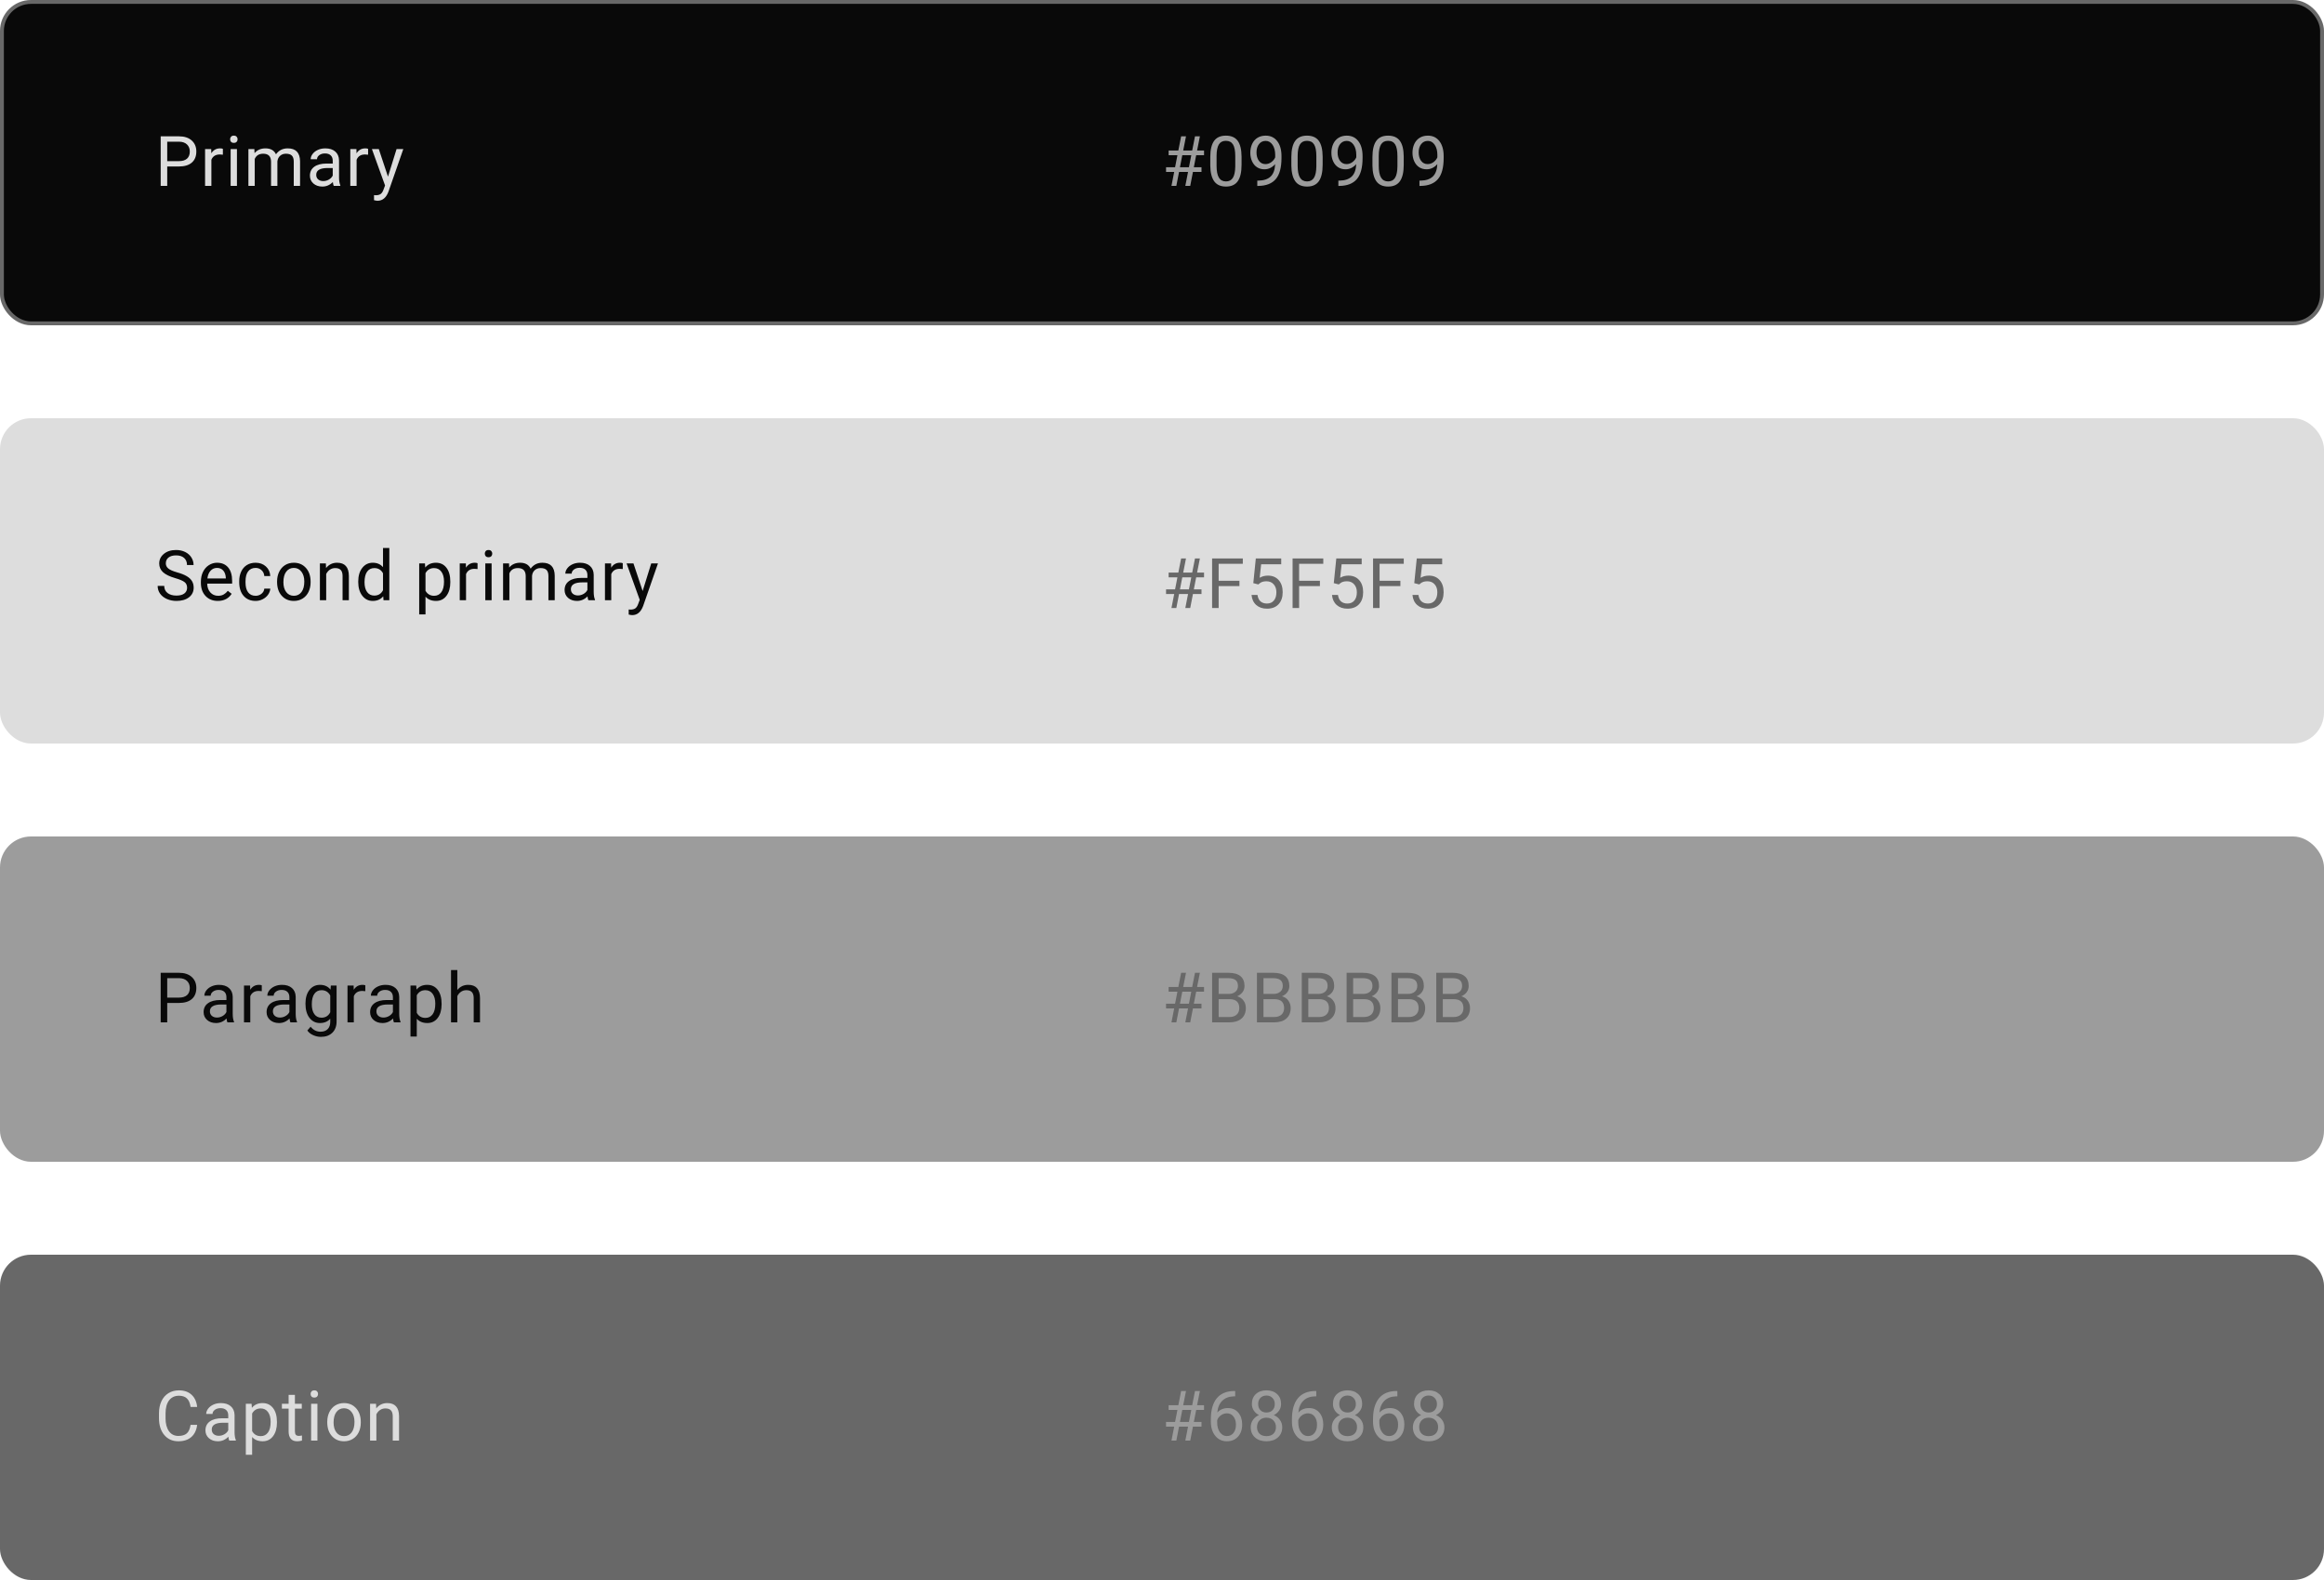 <svg width="600" height="408" viewBox="0 0 600 408" fill="none" xmlns="http://www.w3.org/2000/svg">
<rect x="0.5" y="0.5" width="599" height="83" rx="7.5" fill="#090909" stroke="#686868"/>
<path d="M306.724 44.397H304.403L303.7 48H302.443L303.146 44.397H301.046V43.192H303.375L303.981 40.081H301.714V38.859H304.219L304.939 35.203H306.196L305.476 38.859H307.796L308.517 35.203H309.782L309.062 38.859H310.854V40.081H308.824L308.218 43.192H310.195V44.397H307.989L307.286 48H306.021L306.724 44.397ZM304.632 43.192H306.952L307.559 40.081H305.238L304.632 43.192ZM320.54 42.542C320.54 44.446 320.214 45.861 319.564 46.787C318.914 47.713 317.897 48.176 316.514 48.176C315.149 48.176 314.138 47.725 313.482 46.822C312.826 45.914 312.486 44.56 312.463 42.762V40.591C312.463 38.71 312.788 37.312 313.438 36.398C314.089 35.484 315.108 35.027 316.497 35.027C317.874 35.027 318.887 35.47 319.538 36.355C320.188 37.233 320.522 38.593 320.54 40.433V42.542ZM318.914 40.318C318.914 38.941 318.72 37.94 318.334 37.312C317.947 36.68 317.335 36.363 316.497 36.363C315.665 36.363 315.058 36.677 314.677 37.304C314.297 37.931 314.1 38.895 314.089 40.195V42.797C314.089 44.18 314.288 45.202 314.686 45.864C315.09 46.52 315.7 46.849 316.514 46.849C317.317 46.849 317.912 46.538 318.298 45.917C318.691 45.296 318.896 44.317 318.914 42.981V40.318ZM329.214 42.375C328.874 42.779 328.467 43.105 327.992 43.351C327.524 43.597 327.008 43.72 326.446 43.72C325.707 43.72 325.063 43.538 324.512 43.175C323.967 42.812 323.545 42.302 323.246 41.645C322.948 40.983 322.798 40.254 322.798 39.457C322.798 38.602 322.959 37.831 323.282 37.145C323.61 36.46 324.073 35.935 324.67 35.572C325.268 35.209 325.965 35.027 326.762 35.027C328.028 35.027 329.024 35.502 329.75 36.451C330.483 37.395 330.849 38.684 330.849 40.318V40.793C330.849 43.283 330.357 45.102 329.372 46.251C328.388 47.394 326.903 47.98 324.916 48.009H324.6V46.638H324.943C326.284 46.614 327.316 46.266 328.036 45.592C328.757 44.912 329.15 43.84 329.214 42.375ZM326.709 42.375C327.254 42.375 327.755 42.208 328.212 41.874C328.675 41.54 329.012 41.127 329.223 40.635V39.984C329.223 38.918 328.991 38.051 328.529 37.383C328.066 36.715 327.48 36.381 326.771 36.381C326.056 36.381 325.482 36.656 325.048 37.207C324.615 37.752 324.398 38.473 324.398 39.369C324.398 40.242 324.606 40.963 325.022 41.531C325.444 42.094 326.006 42.375 326.709 42.375ZM341.475 42.542C341.475 44.446 341.149 45.861 340.499 46.787C339.849 47.713 338.832 48.176 337.449 48.176C336.084 48.176 335.073 47.725 334.417 46.822C333.761 45.914 333.421 44.56 333.397 42.762V40.591C333.397 38.71 333.723 37.312 334.373 36.398C335.023 35.484 336.043 35.027 337.432 35.027C338.809 35.027 339.822 35.47 340.473 36.355C341.123 37.233 341.457 38.593 341.475 40.433V42.542ZM339.849 40.318C339.849 38.941 339.655 37.94 339.268 37.312C338.882 36.68 338.269 36.363 337.432 36.363C336.6 36.363 335.993 36.677 335.612 37.304C335.231 37.931 335.035 38.895 335.023 40.195V42.797C335.023 44.18 335.223 45.202 335.621 45.864C336.025 46.52 336.635 46.849 337.449 46.849C338.252 46.849 338.847 46.538 339.233 45.917C339.626 45.296 339.831 44.317 339.849 42.981V40.318ZM350.149 42.375C349.809 42.779 349.402 43.105 348.927 43.351C348.459 43.597 347.943 43.72 347.38 43.72C346.642 43.72 345.998 43.538 345.447 43.175C344.902 42.812 344.48 42.302 344.181 41.645C343.882 40.983 343.733 40.254 343.733 39.457C343.733 38.602 343.894 37.831 344.216 37.145C344.544 36.46 345.007 35.935 345.605 35.572C346.203 35.209 346.9 35.027 347.697 35.027C348.962 35.027 349.959 35.502 350.685 36.451C351.418 37.395 351.784 38.684 351.784 40.318V40.793C351.784 43.283 351.292 45.102 350.307 46.251C349.323 47.394 347.837 47.98 345.851 48.009H345.535V46.638H345.877C347.219 46.614 348.251 46.266 348.971 45.592C349.692 44.912 350.085 43.84 350.149 42.375ZM347.644 42.375C348.189 42.375 348.69 42.208 349.147 41.874C349.61 41.54 349.947 41.127 350.158 40.635V39.984C350.158 38.918 349.926 38.051 349.463 37.383C349.001 36.715 348.415 36.381 347.706 36.381C346.991 36.381 346.417 36.656 345.983 37.207C345.549 37.752 345.333 38.473 345.333 39.369C345.333 40.242 345.541 40.963 345.957 41.531C346.378 42.094 346.941 42.375 347.644 42.375ZM362.409 42.542C362.409 44.446 362.084 45.861 361.434 46.787C360.783 47.713 359.767 48.176 358.384 48.176C357.019 48.176 356.008 47.725 355.352 46.822C354.696 45.914 354.356 44.56 354.332 42.762V40.591C354.332 38.71 354.657 37.312 355.308 36.398C355.958 35.484 356.978 35.027 358.366 35.027C359.743 35.027 360.757 35.47 361.407 36.355C362.058 37.233 362.392 38.593 362.409 40.433V42.542ZM360.783 40.318C360.783 38.941 360.59 37.94 360.203 37.312C359.817 36.68 359.204 36.363 358.366 36.363C357.534 36.363 356.928 36.677 356.547 37.304C356.166 37.931 355.97 38.895 355.958 40.195V42.797C355.958 44.18 356.157 45.202 356.556 45.864C356.96 46.52 357.57 46.849 358.384 46.849C359.187 46.849 359.781 46.538 360.168 45.917C360.561 45.296 360.766 44.317 360.783 42.981V40.318ZM371.084 42.375C370.744 42.779 370.337 43.105 369.862 43.351C369.393 43.597 368.878 43.72 368.315 43.72C367.577 43.72 366.932 43.538 366.382 43.175C365.837 42.812 365.415 42.302 365.116 41.645C364.817 40.983 364.668 40.254 364.668 39.457C364.668 38.602 364.829 37.831 365.151 37.145C365.479 36.46 365.942 35.935 366.54 35.572C367.138 35.209 367.835 35.027 368.632 35.027C369.897 35.027 370.893 35.502 371.62 36.451C372.352 37.395 372.719 38.684 372.719 40.318V40.793C372.719 43.283 372.226 45.102 371.242 46.251C370.258 47.394 368.772 47.98 366.786 48.009H366.47V46.638H366.812C368.154 46.614 369.185 46.266 369.906 45.592C370.627 44.912 371.019 43.84 371.084 42.375ZM368.579 42.375C369.124 42.375 369.625 42.208 370.082 41.874C370.545 41.54 370.882 41.127 371.093 40.635V39.984C371.093 38.918 370.861 38.051 370.398 37.383C369.935 36.715 369.349 36.381 368.64 36.381C367.926 36.381 367.351 36.656 366.918 37.207C366.484 37.752 366.267 38.473 366.267 39.369C366.267 40.242 366.475 40.963 366.891 41.531C367.313 42.094 367.876 42.375 368.579 42.375Z" fill="#9C9C9C"/>
<path d="M43.173 42.99V48H41.485V35.203H46.205C47.605 35.203 48.701 35.56 49.492 36.275C50.289 36.99 50.688 37.937 50.688 39.114C50.688 40.356 50.298 41.315 49.519 41.988C48.745 42.656 47.635 42.99 46.188 42.99H43.173ZM43.173 41.61H46.205C47.107 41.61 47.799 41.399 48.279 40.977C48.76 40.55 49 39.935 49 39.132C49 38.37 48.76 37.761 48.279 37.304C47.799 36.847 47.14 36.609 46.302 36.592H43.173V41.61ZM57.543 39.949C57.297 39.908 57.03 39.888 56.743 39.888C55.676 39.888 54.953 40.342 54.572 41.25V48H52.946V38.49H54.528L54.554 39.589C55.087 38.739 55.843 38.315 56.822 38.315C57.138 38.315 57.379 38.355 57.543 38.438V39.949ZM61.172 48H59.546V38.49H61.172V48ZM59.414 35.968C59.414 35.704 59.493 35.481 59.652 35.3C59.816 35.118 60.056 35.027 60.372 35.027C60.689 35.027 60.929 35.118 61.093 35.3C61.257 35.481 61.339 35.704 61.339 35.968C61.339 36.231 61.257 36.451 61.093 36.627C60.929 36.803 60.689 36.891 60.372 36.891C60.056 36.891 59.816 36.803 59.652 36.627C59.493 36.451 59.414 36.231 59.414 35.968ZM65.672 38.49L65.716 39.545C66.413 38.725 67.353 38.315 68.537 38.315C69.867 38.315 70.772 38.824 71.253 39.844C71.569 39.387 71.979 39.018 72.483 38.736C72.993 38.455 73.594 38.315 74.285 38.315C76.371 38.315 77.432 39.419 77.467 41.628V48H75.841V41.725C75.841 41.045 75.686 40.538 75.375 40.204C75.064 39.864 74.543 39.694 73.811 39.694C73.207 39.694 72.706 39.876 72.308 40.239C71.909 40.597 71.678 41.08 71.613 41.69V48H69.978V41.769C69.978 40.386 69.302 39.694 67.948 39.694C66.882 39.694 66.152 40.148 65.76 41.057V48H64.134V38.49H65.672ZM86.159 48C86.065 47.812 85.989 47.478 85.93 46.998C85.174 47.783 84.272 48.176 83.223 48.176C82.286 48.176 81.515 47.912 80.912 47.385C80.314 46.852 80.015 46.178 80.015 45.363C80.015 44.373 80.39 43.605 81.14 43.06C81.896 42.51 82.957 42.234 84.322 42.234H85.904V41.487C85.904 40.919 85.734 40.468 85.394 40.134C85.054 39.794 84.553 39.624 83.891 39.624C83.311 39.624 82.825 39.77 82.432 40.063C82.04 40.356 81.843 40.711 81.843 41.127H80.209C80.209 40.652 80.376 40.195 80.71 39.756C81.049 39.31 81.506 38.959 82.081 38.701C82.661 38.443 83.296 38.315 83.988 38.315C85.084 38.315 85.942 38.59 86.563 39.141C87.184 39.685 87.506 40.438 87.53 41.399V45.776C87.53 46.649 87.641 47.344 87.864 47.859V48H86.159ZM83.46 46.761C83.97 46.761 84.454 46.629 84.911 46.365C85.368 46.102 85.699 45.759 85.904 45.337V43.386H84.629C82.637 43.386 81.641 43.969 81.641 45.135C81.641 45.645 81.811 46.043 82.151 46.33C82.491 46.617 82.927 46.761 83.46 46.761ZM95.035 39.949C94.789 39.908 94.523 39.888 94.236 39.888C93.169 39.888 92.445 40.342 92.065 41.25V48H90.439V38.49H92.021L92.047 39.589C92.58 38.739 93.336 38.315 94.315 38.315C94.631 38.315 94.871 38.355 95.035 38.438V39.949ZM100.168 45.618L102.383 38.49H104.123L100.3 49.468C99.708 51.05 98.767 51.841 97.478 51.841L97.171 51.815L96.564 51.7V50.382L97.004 50.417C97.555 50.417 97.982 50.306 98.287 50.083C98.597 49.86 98.852 49.453 99.052 48.861L99.412 47.895L96.019 38.49H97.795L100.168 45.618Z" fill="#DDDDDD"/>
<rect y="108" width="600" height="84" rx="8" fill="#DDDDDD"/>
<path d="M306.724 153.396H304.403L303.7 157H302.443L303.146 153.396H301.046V152.192H303.375L303.981 149.081H301.714V147.859H304.219L304.939 144.203H306.196L305.476 147.859H307.796L308.517 144.203H309.782L309.062 147.859H310.854V149.081H308.824L308.218 152.192H310.195V153.396H307.989L307.286 157H306.021L306.724 153.396ZM304.632 152.192H306.952L307.559 149.081H305.238L304.632 152.192ZM319.995 151.349H314.625V157H312.937V144.203H320.865V145.592H314.625V149.969H319.995V151.349ZM323.572 150.584L324.222 144.203H330.779V145.706H325.602L325.215 149.195C325.842 148.826 326.554 148.642 327.351 148.642C328.517 148.642 329.443 149.028 330.128 149.802C330.814 150.569 331.157 151.609 331.157 152.922C331.157 154.24 330.799 155.28 330.084 156.042C329.375 156.798 328.382 157.176 327.105 157.176C325.974 157.176 325.051 156.862 324.336 156.235C323.621 155.608 323.214 154.741 323.115 153.634H324.653C324.752 154.366 325.013 154.92 325.435 155.295C325.857 155.664 326.413 155.849 327.105 155.849C327.861 155.849 328.452 155.591 328.88 155.075C329.314 154.56 329.531 153.848 329.531 152.939C329.531 152.084 329.296 151.398 328.827 150.883C328.365 150.361 327.746 150.101 326.973 150.101C326.264 150.101 325.707 150.256 325.303 150.566L324.872 150.918L323.572 150.584ZM340.771 151.349H335.401V157H333.714V144.203H341.642V145.592H335.401V149.969H340.771V151.349ZM344.348 150.584L344.999 144.203H351.555V145.706H346.378L345.992 149.195C346.619 148.826 347.331 148.642 348.127 148.642C349.294 148.642 350.219 149.028 350.905 149.802C351.59 150.569 351.933 151.609 351.933 152.922C351.933 154.24 351.576 155.28 350.861 156.042C350.152 156.798 349.159 157.176 347.881 157.176C346.751 157.176 345.828 156.862 345.113 156.235C344.398 155.608 343.991 154.741 343.891 153.634H345.429C345.529 154.366 345.79 154.92 346.211 155.295C346.633 155.664 347.19 155.849 347.881 155.849C348.637 155.849 349.229 155.591 349.657 155.075C350.09 154.56 350.307 153.848 350.307 152.939C350.307 152.084 350.073 151.398 349.604 150.883C349.141 150.361 348.523 150.101 347.75 150.101C347.041 150.101 346.484 150.256 346.08 150.566L345.649 150.918L344.348 150.584ZM361.548 151.349H356.178V157H354.49V144.203H362.418V145.592H356.178V149.969H361.548V151.349ZM365.125 150.584L365.775 144.203H372.332V145.706H367.155L366.768 149.195C367.395 148.826 368.107 148.642 368.904 148.642C370.07 148.642 370.996 149.028 371.681 149.802C372.367 150.569 372.71 151.609 372.71 152.922C372.71 154.24 372.352 155.28 371.638 156.042C370.929 156.798 369.935 157.176 368.658 157.176C367.527 157.176 366.604 156.862 365.889 156.235C365.175 155.608 364.767 154.741 364.668 153.634H366.206C366.306 154.366 366.566 154.92 366.988 155.295C367.41 155.664 367.967 155.849 368.658 155.849C369.414 155.849 370.006 155.591 370.433 155.075C370.867 154.56 371.084 153.848 371.084 152.939C371.084 152.084 370.849 151.398 370.381 150.883C369.918 150.361 369.3 150.101 368.526 150.101C367.817 150.101 367.261 150.256 366.856 150.566L366.426 150.918L365.125 150.584Z" fill="#686868"/>
<path d="M45.256 149.296C43.809 148.88 42.754 148.37 42.092 147.767C41.435 147.157 41.107 146.407 41.107 145.517C41.107 144.509 41.509 143.677 42.312 143.021C43.12 142.358 44.169 142.027 45.458 142.027C46.337 142.027 47.119 142.197 47.805 142.537C48.496 142.877 49.029 143.346 49.404 143.943C49.785 144.541 49.976 145.194 49.976 145.903H48.279C48.279 145.13 48.033 144.523 47.541 144.084C47.049 143.639 46.355 143.416 45.458 143.416C44.626 143.416 43.976 143.601 43.507 143.97C43.044 144.333 42.812 144.84 42.812 145.49C42.812 146.012 43.032 146.454 43.472 146.817C43.917 147.175 44.67 147.503 45.73 147.802C46.797 148.101 47.629 148.432 48.227 148.795C48.83 149.152 49.275 149.571 49.562 150.052C49.855 150.532 50.002 151.098 50.002 151.748C50.002 152.785 49.598 153.617 48.789 154.244C47.98 154.865 46.899 155.176 45.546 155.176C44.667 155.176 43.847 155.009 43.085 154.675C42.323 154.335 41.734 153.872 41.318 153.286C40.908 152.7 40.703 152.035 40.703 151.291H42.399C42.399 152.064 42.684 152.677 43.252 153.128C43.826 153.573 44.591 153.796 45.546 153.796C46.437 153.796 47.119 153.614 47.594 153.251C48.068 152.888 48.306 152.393 48.306 151.766C48.306 151.139 48.086 150.655 47.647 150.315C47.207 149.97 46.41 149.63 45.256 149.296ZM56.224 155.176C54.935 155.176 53.886 154.754 53.078 153.91C52.269 153.061 51.865 151.927 51.865 150.509V150.21C51.865 149.267 52.044 148.426 52.401 147.688C52.764 146.943 53.268 146.363 53.913 145.947C54.563 145.525 55.266 145.314 56.022 145.314C57.258 145.314 58.219 145.722 58.905 146.536C59.59 147.351 59.933 148.517 59.933 150.034V150.711H53.491C53.514 151.648 53.787 152.407 54.308 152.987C54.836 153.562 55.504 153.849 56.312 153.849C56.886 153.849 57.373 153.731 57.771 153.497C58.17 153.263 58.518 152.952 58.817 152.565L59.81 153.339C59.013 154.563 57.818 155.176 56.224 155.176ZM56.022 146.65C55.366 146.65 54.815 146.891 54.37 147.371C53.925 147.846 53.649 148.514 53.544 149.375H58.307V149.252C58.26 148.426 58.038 147.787 57.639 147.336C57.241 146.879 56.702 146.65 56.022 146.65ZM65.997 153.849C66.577 153.849 67.084 153.673 67.518 153.321C67.951 152.97 68.192 152.53 68.239 152.003H69.777C69.747 152.548 69.56 153.066 69.214 153.559C68.868 154.051 68.406 154.443 67.826 154.736C67.251 155.029 66.642 155.176 65.997 155.176C64.702 155.176 63.671 154.745 62.904 153.884C62.142 153.017 61.761 151.833 61.761 150.333V150.061C61.761 149.135 61.931 148.312 62.271 147.591C62.611 146.87 63.097 146.311 63.73 145.912C64.368 145.514 65.121 145.314 65.989 145.314C67.055 145.314 67.94 145.634 68.643 146.272C69.352 146.911 69.73 147.74 69.777 148.76H68.239C68.192 148.145 67.957 147.641 67.535 147.248C67.119 146.85 66.604 146.65 65.989 146.65C65.162 146.65 64.521 146.949 64.064 147.547C63.613 148.139 63.387 148.997 63.387 150.122V150.43C63.387 151.525 63.613 152.369 64.064 152.961C64.515 153.553 65.159 153.849 65.997 153.849ZM71.534 150.157C71.534 149.226 71.716 148.388 72.079 147.644C72.448 146.899 72.958 146.325 73.608 145.921C74.265 145.517 75.012 145.314 75.85 145.314C77.144 145.314 78.19 145.763 78.987 146.659C79.79 147.556 80.191 148.748 80.191 150.236V150.351C80.191 151.276 80.013 152.108 79.655 152.847C79.304 153.579 78.797 154.15 78.135 154.561C77.478 154.971 76.723 155.176 75.867 155.176C74.578 155.176 73.532 154.728 72.729 153.831C71.933 152.935 71.534 151.748 71.534 150.271V150.157ZM73.169 150.351C73.169 151.405 73.412 152.252 73.898 152.891C74.391 153.529 75.047 153.849 75.867 153.849C76.693 153.849 77.35 153.526 77.836 152.882C78.322 152.231 78.565 151.323 78.565 150.157C78.565 149.114 78.316 148.271 77.818 147.626C77.326 146.976 76.67 146.65 75.85 146.65C75.047 146.65 74.399 146.97 73.907 147.608C73.415 148.247 73.169 149.161 73.169 150.351ZM84.129 145.49L84.181 146.686C84.908 145.771 85.857 145.314 87.029 145.314C89.039 145.314 90.052 146.448 90.07 148.716V155H88.444V148.707C88.438 148.021 88.28 147.515 87.969 147.187C87.665 146.858 87.187 146.694 86.537 146.694C86.009 146.694 85.546 146.835 85.148 147.116C84.75 147.397 84.439 147.767 84.216 148.224V155H82.59V145.49H84.129ZM92.487 150.166C92.487 148.707 92.832 147.535 93.524 146.65C94.215 145.76 95.12 145.314 96.24 145.314C97.353 145.314 98.235 145.695 98.885 146.457V141.5H100.511V155H99.017L98.938 153.98C98.287 154.777 97.382 155.176 96.222 155.176C95.12 155.176 94.221 154.725 93.524 153.822C92.832 152.92 92.487 151.742 92.487 150.289V150.166ZM94.112 150.351C94.112 151.429 94.335 152.272 94.781 152.882C95.226 153.491 95.841 153.796 96.626 153.796C97.657 153.796 98.41 153.333 98.885 152.407V148.039C98.399 147.143 97.652 146.694 96.644 146.694C95.847 146.694 95.226 147.002 94.781 147.617C94.335 148.232 94.112 149.144 94.112 150.351ZM116.26 150.351C116.26 151.798 115.929 152.964 115.267 153.849C114.605 154.733 113.708 155.176 112.578 155.176C111.423 155.176 110.515 154.81 109.853 154.077V158.656H108.227V145.49H109.712L109.791 146.545C110.454 145.725 111.374 145.314 112.551 145.314C113.694 145.314 114.596 145.745 115.258 146.606C115.926 147.468 116.26 148.666 116.26 150.201V150.351ZM114.634 150.166C114.634 149.094 114.406 148.247 113.949 147.626C113.492 147.005 112.865 146.694 112.068 146.694C111.083 146.694 110.345 147.131 109.853 148.004V152.548C110.339 153.415 111.083 153.849 112.085 153.849C112.865 153.849 113.483 153.541 113.94 152.926C114.403 152.305 114.634 151.385 114.634 150.166ZM123.291 146.949C123.045 146.908 122.778 146.888 122.491 146.888C121.425 146.888 120.701 147.342 120.32 148.25V155H118.694V145.49H120.276L120.303 146.589C120.836 145.739 121.592 145.314 122.57 145.314C122.887 145.314 123.127 145.355 123.291 145.438V146.949ZM126.921 155H125.295V145.49H126.921V155ZM125.163 142.968C125.163 142.704 125.242 142.481 125.4 142.3C125.564 142.118 125.804 142.027 126.121 142.027C126.437 142.027 126.677 142.118 126.842 142.3C127.006 142.481 127.088 142.704 127.088 142.968C127.088 143.231 127.006 143.451 126.842 143.627C126.677 143.803 126.437 143.891 126.121 143.891C125.804 143.891 125.564 143.803 125.4 143.627C125.242 143.451 125.163 143.231 125.163 142.968ZM131.42 145.49L131.464 146.545C132.162 145.725 133.102 145.314 134.286 145.314C135.616 145.314 136.521 145.824 137.001 146.844C137.318 146.387 137.728 146.018 138.232 145.736C138.742 145.455 139.342 145.314 140.034 145.314C142.12 145.314 143.18 146.419 143.215 148.628V155H141.589V148.725C141.589 148.045 141.434 147.538 141.123 147.204C140.813 146.864 140.291 146.694 139.559 146.694C138.955 146.694 138.454 146.876 138.056 147.239C137.658 147.597 137.426 148.08 137.362 148.689V155H135.727V148.769C135.727 147.386 135.05 146.694 133.697 146.694C132.63 146.694 131.901 147.148 131.508 148.057V155H129.882V145.49H131.42ZM151.907 155C151.814 154.812 151.737 154.479 151.679 153.998C150.923 154.783 150.021 155.176 148.972 155.176C148.034 155.176 147.264 154.912 146.66 154.385C146.063 153.852 145.764 153.178 145.764 152.363C145.764 151.373 146.139 150.605 146.889 150.061C147.645 149.51 148.705 149.234 150.07 149.234H151.652V148.487C151.652 147.919 151.482 147.468 151.143 147.134C150.803 146.794 150.302 146.624 149.64 146.624C149.06 146.624 148.573 146.771 148.181 147.063C147.788 147.356 147.592 147.711 147.592 148.127H145.957C145.957 147.652 146.124 147.195 146.458 146.756C146.798 146.311 147.255 145.959 147.829 145.701C148.409 145.443 149.045 145.314 149.736 145.314C150.832 145.314 151.69 145.59 152.312 146.141C152.933 146.686 153.255 147.438 153.278 148.399V152.776C153.278 153.649 153.39 154.344 153.612 154.859V155H151.907ZM149.209 153.761C149.719 153.761 150.202 153.629 150.659 153.365C151.116 153.102 151.447 152.759 151.652 152.337V150.386H150.378C148.386 150.386 147.39 150.969 147.39 152.135C147.39 152.645 147.56 153.043 147.899 153.33C148.239 153.617 148.676 153.761 149.209 153.761ZM160.784 146.949C160.538 146.908 160.271 146.888 159.984 146.888C158.918 146.888 158.194 147.342 157.813 148.25V155H156.187V145.49H157.769L157.796 146.589C158.329 145.739 159.085 145.314 160.063 145.314C160.38 145.314 160.62 145.355 160.784 145.438V146.949ZM165.916 152.618L168.131 145.49H169.871L166.048 156.468C165.456 158.05 164.516 158.841 163.227 158.841L162.919 158.814L162.313 158.7V157.382L162.752 157.417C163.303 157.417 163.731 157.306 164.035 157.083C164.346 156.86 164.601 156.453 164.8 155.861L165.16 154.895L161.768 145.49H163.543L165.916 152.618Z" fill="#090909"/>
<rect y="216" width="600" height="84" rx="8" fill="#9C9C9C"/>
<path d="M306.724 260.396H304.403L303.7 264H302.443L303.146 260.396H301.046V259.192H303.375L303.981 256.081H301.714V254.859H304.219L304.939 251.203H306.196L305.476 254.859H307.796L308.517 251.203H309.782L309.062 254.859H310.854V256.081H308.824L308.218 259.192H310.195V260.396H307.989L307.286 264H306.021L306.724 260.396ZM304.632 259.192H306.952L307.559 256.081H305.238L304.632 259.192ZM312.937 264V251.203H317.121C318.509 251.203 319.552 251.49 320.25 252.064C320.953 252.639 321.304 253.488 321.304 254.613C321.304 255.211 321.134 255.741 320.795 256.204C320.455 256.661 319.992 257.016 319.406 257.268C320.097 257.461 320.642 257.83 321.041 258.375C321.445 258.914 321.647 259.559 321.647 260.309C321.647 261.457 321.275 262.359 320.531 263.016C319.787 263.672 318.735 264 317.376 264H312.937ZM314.625 258.015V262.62H317.411C318.196 262.62 318.814 262.418 319.265 262.014C319.722 261.604 319.951 261.041 319.951 260.326C319.951 258.785 319.113 258.015 317.437 258.015H314.625ZM314.625 256.661H317.173C317.912 256.661 318.501 256.477 318.94 256.107C319.385 255.738 319.608 255.237 319.608 254.604C319.608 253.901 319.403 253.392 318.993 253.075C318.583 252.753 317.959 252.592 317.121 252.592H314.625V256.661ZM324.512 264V251.203H328.696C330.084 251.203 331.127 251.49 331.824 252.064C332.528 252.639 332.879 253.488 332.879 254.613C332.879 255.211 332.709 255.741 332.369 256.204C332.03 256.661 331.567 257.016 330.981 257.268C331.672 257.461 332.217 257.83 332.616 258.375C333.02 258.914 333.222 259.559 333.222 260.309C333.222 261.457 332.85 262.359 332.106 263.016C331.362 263.672 330.31 264 328.95 264H324.512ZM326.199 258.015V262.62H328.986C329.771 262.62 330.389 262.418 330.84 262.014C331.297 261.604 331.526 261.041 331.526 260.326C331.526 258.785 330.688 258.015 329.012 258.015H326.199ZM326.199 256.661H328.748C329.487 256.661 330.075 256.477 330.515 256.107C330.96 255.738 331.183 255.237 331.183 254.604C331.183 253.901 330.978 253.392 330.568 253.075C330.157 252.753 329.533 252.592 328.696 252.592H326.199V256.661ZM336.087 264V251.203H340.27C341.659 251.203 342.702 251.49 343.399 252.064C344.102 252.639 344.454 253.488 344.454 254.613C344.454 255.211 344.284 255.741 343.944 256.204C343.604 256.661 343.142 257.016 342.556 257.268C343.247 257.461 343.792 257.83 344.19 258.375C344.595 258.914 344.797 259.559 344.797 260.309C344.797 261.457 344.425 262.359 343.681 263.016C342.936 263.672 341.885 264 340.525 264H336.087ZM337.774 258.015V262.62H340.56C341.346 262.62 341.964 262.418 342.415 262.014C342.872 261.604 343.101 261.041 343.101 260.326C343.101 258.785 342.263 258.015 340.587 258.015H337.774ZM337.774 256.661H340.323C341.061 256.661 341.65 256.477 342.09 256.107C342.535 255.738 342.758 255.237 342.758 254.604C342.758 253.901 342.553 253.392 342.143 253.075C341.732 252.753 341.108 252.592 340.27 252.592H337.774V256.661ZM347.662 264V251.203H351.845C353.234 251.203 354.277 251.49 354.974 252.064C355.677 252.639 356.029 253.488 356.029 254.613C356.029 255.211 355.859 255.741 355.519 256.204C355.179 256.661 354.716 257.016 354.13 257.268C354.822 257.461 355.367 257.83 355.765 258.375C356.169 258.914 356.372 259.559 356.372 260.309C356.372 261.457 356 262.359 355.255 263.016C354.511 263.672 353.46 264 352.1 264H347.662ZM349.349 258.015V262.62H352.135C352.92 262.62 353.539 262.418 353.99 262.014C354.447 261.604 354.675 261.041 354.675 260.326C354.675 258.785 353.837 258.015 352.162 258.015H349.349ZM349.349 256.661H351.898C352.636 256.661 353.225 256.477 353.665 256.107C354.11 255.738 354.333 255.237 354.333 254.604C354.333 253.901 354.127 253.392 353.717 253.075C353.307 252.753 352.683 252.592 351.845 252.592H349.349V256.661ZM359.237 264V251.203H363.42C364.809 251.203 365.852 251.49 366.549 252.064C367.252 252.639 367.604 253.488 367.604 254.613C367.604 255.211 367.434 255.741 367.094 256.204C366.754 256.661 366.291 257.016 365.705 257.268C366.397 257.461 366.942 257.83 367.34 258.375C367.744 258.914 367.946 259.559 367.946 260.309C367.946 261.457 367.574 262.359 366.83 263.016C366.086 263.672 365.034 264 363.675 264H359.237ZM360.924 258.015V262.62H363.71C364.495 262.62 365.113 262.418 365.565 262.014C366.022 261.604 366.25 261.041 366.25 260.326C366.25 258.785 365.412 258.015 363.737 258.015H360.924ZM360.924 256.661H363.473C364.211 256.661 364.8 256.477 365.239 256.107C365.685 255.738 365.907 255.237 365.907 254.604C365.907 253.901 365.702 253.392 365.292 253.075C364.882 252.753 364.258 252.592 363.42 252.592H360.924V256.661ZM370.811 264V251.203H374.995C376.384 251.203 377.427 251.49 378.124 252.064C378.827 252.639 379.179 253.488 379.179 254.613C379.179 255.211 379.009 255.741 378.669 256.204C378.329 256.661 377.866 257.016 377.28 257.268C377.972 257.461 378.516 257.83 378.915 258.375C379.319 258.914 379.521 259.559 379.521 260.309C379.521 261.457 379.149 262.359 378.405 263.016C377.661 263.672 376.609 264 375.25 264H370.811ZM372.499 258.015V262.62H375.285C376.07 262.62 376.688 262.418 377.139 262.014C377.597 261.604 377.825 261.041 377.825 260.326C377.825 258.785 376.987 258.015 375.311 258.015H372.499ZM372.499 256.661H375.048C375.786 256.661 376.375 256.477 376.814 256.107C377.26 255.738 377.482 255.237 377.482 254.604C377.482 253.901 377.277 253.392 376.867 253.075C376.457 252.753 375.833 252.592 374.995 252.592H372.499V256.661Z" fill="#686868"/>
<path d="M43.173 258.99V264H41.485V251.203H46.205C47.605 251.203 48.701 251.561 49.492 252.275C50.289 252.99 50.688 253.937 50.688 255.114C50.688 256.356 50.298 257.314 49.519 257.988C48.745 258.656 47.635 258.99 46.188 258.99H43.173ZM43.173 257.61H46.205C47.107 257.61 47.799 257.399 48.279 256.978C48.76 256.55 49 255.935 49 255.132C49 254.37 48.76 253.761 48.279 253.304C47.799 252.847 47.14 252.609 46.302 252.592H43.173V257.61ZM58.712 264C58.618 263.812 58.542 263.479 58.483 262.998C57.727 263.783 56.825 264.176 55.776 264.176C54.839 264.176 54.068 263.912 53.465 263.385C52.867 262.852 52.568 262.178 52.568 261.363C52.568 260.373 52.943 259.605 53.693 259.061C54.449 258.51 55.509 258.234 56.875 258.234H58.457V257.487C58.457 256.919 58.287 256.468 57.947 256.134C57.607 255.794 57.106 255.624 56.444 255.624C55.864 255.624 55.378 255.771 54.985 256.063C54.592 256.356 54.396 256.711 54.396 257.127H52.761C52.761 256.652 52.928 256.195 53.262 255.756C53.602 255.311 54.059 254.959 54.633 254.701C55.214 254.443 55.849 254.314 56.541 254.314C57.636 254.314 58.495 254.59 59.116 255.141C59.737 255.686 60.059 256.438 60.083 257.399V261.776C60.083 262.649 60.194 263.344 60.417 263.859V264H58.712ZM56.013 262.761C56.523 262.761 57.007 262.629 57.464 262.365C57.92 262.102 58.252 261.759 58.457 261.337V259.386H57.182C55.19 259.386 54.194 259.969 54.194 261.135C54.194 261.645 54.364 262.043 54.704 262.33C55.044 262.617 55.48 262.761 56.013 262.761ZM67.588 255.949C67.342 255.908 67.076 255.888 66.788 255.888C65.722 255.888 64.998 256.342 64.618 257.25V264H62.992V254.49H64.573L64.6 255.589C65.133 254.739 65.889 254.314 66.868 254.314C67.184 254.314 67.424 254.355 67.588 254.438V255.949ZM74.971 264C74.877 263.812 74.801 263.479 74.742 262.998C73.986 263.783 73.084 264.176 72.035 264.176C71.098 264.176 70.327 263.912 69.724 263.385C69.126 262.852 68.827 262.178 68.827 261.363C68.827 260.373 69.202 259.605 69.952 259.061C70.708 258.51 71.769 258.234 73.134 258.234H74.716V257.487C74.716 256.919 74.546 256.468 74.206 256.134C73.866 255.794 73.365 255.624 72.703 255.624C72.123 255.624 71.637 255.771 71.244 256.063C70.852 256.356 70.655 256.711 70.655 257.127H69.02C69.02 256.652 69.187 256.195 69.521 255.756C69.861 255.311 70.318 254.959 70.892 254.701C71.473 254.443 72.108 254.314 72.8 254.314C73.895 254.314 74.754 254.59 75.375 255.141C75.996 255.686 76.318 256.438 76.342 257.399V261.776C76.342 262.649 76.453 263.344 76.676 263.859V264H74.971ZM72.272 262.761C72.782 262.761 73.266 262.629 73.723 262.365C74.18 262.102 74.511 261.759 74.716 261.337V259.386H73.441C71.449 259.386 70.453 259.969 70.453 261.135C70.453 261.645 70.623 262.043 70.963 262.33C71.303 262.617 71.739 262.761 72.272 262.761ZM78.864 259.166C78.864 257.684 79.207 256.506 79.892 255.633C80.578 254.754 81.486 254.314 82.617 254.314C83.777 254.314 84.682 254.725 85.333 255.545L85.412 254.49H86.897V263.771C86.897 265.002 86.531 265.972 85.798 266.681C85.072 267.39 84.093 267.744 82.863 267.744C82.177 267.744 81.506 267.598 80.85 267.305C80.194 267.012 79.693 266.61 79.347 266.101L80.191 265.125C80.888 265.986 81.741 266.417 82.749 266.417C83.54 266.417 84.155 266.194 84.594 265.749C85.04 265.304 85.262 264.677 85.262 263.868V263.051C84.612 263.801 83.724 264.176 82.599 264.176C81.486 264.176 80.584 263.728 79.892 262.831C79.207 261.935 78.864 260.713 78.864 259.166ZM80.499 259.351C80.499 260.423 80.718 261.267 81.158 261.882C81.597 262.491 82.213 262.796 83.004 262.796C84.029 262.796 84.782 262.33 85.262 261.398V257.057C84.764 256.148 84.017 255.694 83.021 255.694C82.23 255.694 81.612 256.002 81.167 256.617C80.721 257.232 80.499 258.144 80.499 259.351ZM94.315 255.949C94.069 255.908 93.802 255.888 93.515 255.888C92.448 255.888 91.725 256.342 91.344 257.25V264H89.718V254.49H91.3L91.326 255.589C91.86 254.739 92.615 254.314 93.594 254.314C93.91 254.314 94.151 254.355 94.315 254.438V255.949ZM101.697 264C101.603 263.812 101.527 263.479 101.469 262.998C100.713 263.783 99.81 264.176 98.762 264.176C97.824 264.176 97.054 263.912 96.45 263.385C95.852 262.852 95.554 262.178 95.554 261.363C95.554 260.373 95.929 259.605 96.679 259.061C97.434 258.51 98.495 258.234 99.86 258.234H101.442V257.487C101.442 256.919 101.272 256.468 100.932 256.134C100.593 255.794 100.092 255.624 99.43 255.624C98.85 255.624 98.363 255.771 97.971 256.063C97.578 256.356 97.382 256.711 97.382 257.127H95.747C95.747 256.652 95.914 256.195 96.248 255.756C96.588 255.311 97.045 254.959 97.619 254.701C98.199 254.443 98.835 254.314 99.526 254.314C100.622 254.314 101.48 254.59 102.101 255.141C102.722 255.686 103.045 256.438 103.068 257.399V261.776C103.068 262.649 103.18 263.344 103.402 263.859V264H101.697ZM98.999 262.761C99.509 262.761 99.992 262.629 100.449 262.365C100.906 262.102 101.237 261.759 101.442 261.337V259.386H100.168C98.176 259.386 97.18 259.969 97.18 261.135C97.18 261.645 97.35 262.043 97.689 262.33C98.029 262.617 98.466 262.761 98.999 262.761ZM114.01 259.351C114.01 260.798 113.679 261.964 113.017 262.849C112.355 263.733 111.458 264.176 110.328 264.176C109.173 264.176 108.265 263.81 107.603 263.077V267.656H105.977V254.49H107.462L107.541 255.545C108.204 254.725 109.124 254.314 110.301 254.314C111.444 254.314 112.346 254.745 113.008 255.606C113.676 256.468 114.01 257.666 114.01 259.201V259.351ZM112.384 259.166C112.384 258.094 112.156 257.247 111.699 256.626C111.242 256.005 110.615 255.694 109.818 255.694C108.833 255.694 108.095 256.131 107.603 257.004V261.548C108.089 262.415 108.833 262.849 109.835 262.849C110.615 262.849 111.233 262.541 111.69 261.926C112.153 261.305 112.384 260.385 112.384 259.166ZM118.07 255.642C118.791 254.757 119.729 254.314 120.883 254.314C122.893 254.314 123.906 255.448 123.924 257.716V264H122.298V257.707C122.292 257.021 122.134 256.515 121.823 256.187C121.519 255.858 121.041 255.694 120.391 255.694C119.863 255.694 119.401 255.835 119.002 256.116C118.604 256.397 118.293 256.767 118.07 257.224V264H116.444V250.5H118.07V255.642Z" fill="#090909"/>
<rect y="324" width="600" height="84" rx="8" fill="#686868"/>
<path d="M306.724 368.396H304.403L303.7 372H302.443L303.146 368.396H301.046V367.192H303.375L303.981 364.081H301.714V362.859H304.219L304.939 359.203H306.196L305.476 362.859H307.796L308.517 359.203H309.782L309.062 362.859H310.854V364.081H308.824L308.218 367.192H310.195V368.396H307.989L307.286 372H306.021L306.724 368.396ZM304.632 367.192H306.952L307.559 364.081H305.238L304.632 367.192ZM318.896 359.194V360.574H318.597C317.332 360.598 316.324 360.973 315.574 361.699C314.824 362.426 314.39 363.448 314.273 364.767C314.947 363.993 315.867 363.606 317.033 363.606C318.146 363.606 319.034 363.999 319.696 364.784C320.364 365.569 320.698 366.583 320.698 367.825C320.698 369.144 320.338 370.198 319.617 370.989C318.902 371.78 317.941 372.176 316.734 372.176C315.509 372.176 314.516 371.707 313.755 370.77C312.993 369.826 312.612 368.613 312.612 367.131V366.507C312.612 364.151 313.113 362.353 314.115 361.11C315.123 359.862 316.62 359.224 318.606 359.194H318.896ZM316.76 364.96C316.204 364.96 315.691 365.127 315.222 365.461C314.754 365.795 314.428 366.214 314.247 366.718V367.315C314.247 368.37 314.484 369.22 314.959 369.864C315.433 370.509 316.025 370.831 316.734 370.831C317.466 370.831 318.041 370.562 318.457 370.022C318.879 369.483 319.089 368.777 319.089 367.904C319.089 367.025 318.876 366.316 318.448 365.777C318.026 365.232 317.464 364.96 316.76 364.96ZM330.743 362.543C330.743 363.182 330.574 363.75 330.234 364.248C329.9 364.746 329.446 365.136 328.871 365.417C329.539 365.704 330.067 366.123 330.453 366.674C330.846 367.225 331.042 367.849 331.042 368.546C331.042 369.653 330.667 370.535 329.917 371.191C329.173 371.848 328.192 372.176 326.973 372.176C325.742 372.176 324.755 371.848 324.011 371.191C323.273 370.529 322.904 369.647 322.904 368.546C322.904 367.854 323.091 367.23 323.466 366.674C323.847 366.117 324.371 365.695 325.039 365.408C324.471 365.127 324.023 364.737 323.695 364.239C323.366 363.741 323.202 363.176 323.202 362.543C323.202 361.465 323.548 360.609 324.24 359.977C324.931 359.344 325.842 359.027 326.973 359.027C328.098 359.027 329.006 359.344 329.698 359.977C330.395 360.609 330.743 361.465 330.743 362.543ZM329.416 368.511C329.416 367.796 329.188 367.213 328.731 366.762C328.28 366.311 327.688 366.085 326.955 366.085C326.223 366.085 325.634 366.308 325.189 366.753C324.749 367.198 324.53 367.784 324.53 368.511C324.53 369.237 324.743 369.809 325.171 370.225C325.605 370.641 326.205 370.849 326.973 370.849C327.735 370.849 328.332 370.641 328.766 370.225C329.199 369.803 329.416 369.231 329.416 368.511ZM326.973 360.363C326.334 360.363 325.816 360.562 325.417 360.961C325.025 361.354 324.828 361.89 324.828 362.569C324.828 363.22 325.022 363.747 325.408 364.151C325.801 364.55 326.323 364.749 326.973 364.749C327.623 364.749 328.142 364.55 328.529 364.151C328.921 363.747 329.117 363.22 329.117 362.569C329.117 361.919 328.915 361.389 328.511 360.979C328.107 360.568 327.594 360.363 326.973 360.363ZM339.831 359.194V360.574H339.532C338.267 360.598 337.259 360.973 336.509 361.699C335.759 362.426 335.325 363.448 335.208 364.767C335.882 363.993 336.802 363.606 337.968 363.606C339.081 363.606 339.969 363.999 340.631 364.784C341.299 365.569 341.633 366.583 341.633 367.825C341.633 369.144 341.272 370.198 340.552 370.989C339.837 371.78 338.876 372.176 337.669 372.176C336.444 372.176 335.451 371.707 334.689 370.77C333.928 369.826 333.547 368.613 333.547 367.131V366.507C333.547 364.151 334.048 362.353 335.05 361.11C336.058 359.862 337.555 359.224 339.541 359.194H339.831ZM337.695 364.96C337.139 364.96 336.626 365.127 336.157 365.461C335.688 365.795 335.363 366.214 335.182 366.718V367.315C335.182 368.37 335.419 369.22 335.893 369.864C336.368 370.509 336.96 370.831 337.669 370.831C338.401 370.831 338.976 370.562 339.392 370.022C339.813 369.483 340.024 368.777 340.024 367.904C340.024 367.025 339.81 366.316 339.383 365.777C338.961 365.232 338.398 364.96 337.695 364.96ZM351.678 362.543C351.678 363.182 351.508 363.75 351.169 364.248C350.835 364.746 350.38 365.136 349.806 365.417C350.474 365.704 351.002 366.123 351.388 366.674C351.781 367.225 351.977 367.849 351.977 368.546C351.977 369.653 351.602 370.535 350.852 371.191C350.108 371.848 349.127 372.176 347.908 372.176C346.677 372.176 345.69 371.848 344.946 371.191C344.208 370.529 343.838 369.647 343.838 368.546C343.838 367.854 344.026 367.23 344.401 366.674C344.782 366.117 345.306 365.695 345.974 365.408C345.406 365.127 344.958 364.737 344.629 364.239C344.301 363.741 344.137 363.176 344.137 362.543C344.137 361.465 344.483 360.609 345.174 359.977C345.866 359.344 346.777 359.027 347.908 359.027C349.033 359.027 349.941 359.344 350.632 359.977C351.33 360.609 351.678 361.465 351.678 362.543ZM350.351 368.511C350.351 367.796 350.123 367.213 349.666 366.762C349.214 366.311 348.623 366.085 347.89 366.085C347.158 366.085 346.569 366.308 346.124 366.753C345.684 367.198 345.464 367.784 345.464 368.511C345.464 369.237 345.678 369.809 346.106 370.225C346.54 370.641 347.14 370.849 347.908 370.849C348.669 370.849 349.267 370.641 349.701 370.225C350.134 369.803 350.351 369.231 350.351 368.511ZM347.908 360.363C347.269 360.363 346.751 360.562 346.352 360.961C345.96 361.354 345.763 361.89 345.763 362.569C345.763 363.22 345.957 363.747 346.343 364.151C346.736 364.55 347.257 364.749 347.908 364.749C348.558 364.749 349.077 364.55 349.463 364.151C349.856 363.747 350.052 363.22 350.052 362.569C350.052 361.919 349.85 361.389 349.446 360.979C349.042 360.568 348.529 360.363 347.908 360.363ZM360.766 359.194V360.574H360.467C359.201 360.598 358.194 360.973 357.444 361.699C356.694 362.426 356.26 363.448 356.143 364.767C356.817 363.993 357.737 363.606 358.903 363.606C360.016 363.606 360.904 363.999 361.566 364.784C362.234 365.569 362.568 366.583 362.568 367.825C362.568 369.144 362.207 370.198 361.487 370.989C360.772 371.78 359.811 372.176 358.604 372.176C357.379 372.176 356.386 371.707 355.624 370.77C354.862 369.826 354.482 368.613 354.482 367.131V366.507C354.482 364.151 354.983 362.353 355.985 361.11C356.992 359.862 358.489 359.224 360.476 359.194H360.766ZM358.63 364.96C358.073 364.96 357.561 365.127 357.092 365.461C356.623 365.795 356.298 366.214 356.116 366.718V367.315C356.116 368.37 356.354 369.22 356.828 369.864C357.303 370.509 357.895 370.831 358.604 370.831C359.336 370.831 359.91 370.562 360.326 370.022C360.748 369.483 360.959 368.777 360.959 367.904C360.959 367.025 360.745 366.316 360.318 365.777C359.896 365.232 359.333 364.96 358.63 364.96ZM372.613 362.543C372.613 363.182 372.443 363.75 372.103 364.248C371.769 364.746 371.315 365.136 370.741 365.417C371.409 365.704 371.936 366.123 372.323 366.674C372.716 367.225 372.912 367.849 372.912 368.546C372.912 369.653 372.537 370.535 371.787 371.191C371.043 371.848 370.061 372.176 368.843 372.176C367.612 372.176 366.625 371.848 365.881 371.191C365.142 370.529 364.773 369.647 364.773 368.546C364.773 367.854 364.961 367.23 365.336 366.674C365.717 366.117 366.241 365.695 366.909 365.408C366.341 365.127 365.892 364.737 365.564 364.239C365.236 363.741 365.072 363.176 365.072 362.543C365.072 361.465 365.418 360.609 366.109 359.977C366.801 359.344 367.712 359.027 368.843 359.027C369.968 359.027 370.876 359.344 371.567 359.977C372.264 360.609 372.613 361.465 372.613 362.543ZM371.286 368.511C371.286 367.796 371.057 367.213 370.6 366.762C370.149 366.311 369.557 366.085 368.825 366.085C368.093 366.085 367.504 366.308 367.058 366.753C366.619 367.198 366.399 367.784 366.399 368.511C366.399 369.237 366.613 369.809 367.041 370.225C367.474 370.641 368.075 370.849 368.843 370.849C369.604 370.849 370.202 370.641 370.636 370.225C371.069 369.803 371.286 369.231 371.286 368.511ZM368.843 360.363C368.204 360.363 367.685 360.562 367.287 360.961C366.894 361.354 366.698 361.89 366.698 362.569C366.698 363.22 366.891 363.747 367.278 364.151C367.671 364.55 368.192 364.749 368.843 364.749C369.493 364.749 370.012 364.55 370.398 364.151C370.791 363.747 370.987 363.22 370.987 362.569C370.987 361.919 370.785 361.389 370.381 360.979C369.976 360.568 369.464 360.363 368.843 360.363Z" fill="#9C9C9C"/>
<path d="M50.898 367.939C50.74 369.293 50.239 370.339 49.395 371.077C48.558 371.81 47.441 372.176 46.047 372.176C44.535 372.176 43.322 371.634 42.408 370.55C41.5 369.466 41.046 368.016 41.046 366.199V364.969C41.046 363.779 41.257 362.733 41.679 361.831C42.106 360.929 42.71 360.237 43.489 359.757C44.269 359.271 45.171 359.027 46.196 359.027C47.556 359.027 48.645 359.408 49.466 360.17C50.286 360.926 50.764 361.975 50.898 363.316H49.202C49.056 362.297 48.736 361.559 48.244 361.102C47.758 360.645 47.075 360.416 46.196 360.416C45.118 360.416 44.272 360.814 43.656 361.611C43.047 362.408 42.742 363.542 42.742 365.013V366.252C42.742 367.641 43.032 368.745 43.612 369.565C44.192 370.386 45.004 370.796 46.047 370.796C46.984 370.796 47.702 370.585 48.2 370.163C48.704 369.735 49.038 368.994 49.202 367.939H50.898ZM59.186 372C59.092 371.812 59.016 371.479 58.958 370.998C58.202 371.783 57.3 372.176 56.251 372.176C55.313 372.176 54.543 371.912 53.939 371.385C53.341 370.852 53.043 370.178 53.043 369.363C53.043 368.373 53.418 367.605 54.168 367.061C54.923 366.51 55.984 366.234 57.349 366.234H58.931V365.487C58.931 364.919 58.761 364.468 58.422 364.134C58.082 363.794 57.581 363.624 56.919 363.624C56.339 363.624 55.852 363.771 55.46 364.063C55.067 364.356 54.871 364.711 54.871 365.127H53.236C53.236 364.652 53.403 364.195 53.737 363.756C54.077 363.311 54.534 362.959 55.108 362.701C55.688 362.443 56.324 362.314 57.015 362.314C58.111 362.314 58.969 362.59 59.59 363.141C60.212 363.686 60.534 364.438 60.557 365.399V369.776C60.557 370.649 60.669 371.344 60.891 371.859V372H59.186ZM56.488 370.761C56.998 370.761 57.481 370.629 57.938 370.365C58.395 370.102 58.726 369.759 58.931 369.337V367.386H57.657C55.665 367.386 54.669 367.969 54.669 369.135C54.669 369.645 54.839 370.043 55.178 370.33C55.518 370.617 55.955 370.761 56.488 370.761ZM71.499 367.351C71.499 368.798 71.168 369.964 70.506 370.849C69.844 371.733 68.948 372.176 67.817 372.176C66.662 372.176 65.754 371.81 65.092 371.077V375.656H63.466V362.49H64.951L65.031 363.545C65.693 362.725 66.613 362.314 67.79 362.314C68.933 362.314 69.835 362.745 70.497 363.606C71.165 364.468 71.499 365.666 71.499 367.201V367.351ZM69.873 367.166C69.873 366.094 69.645 365.247 69.188 364.626C68.731 364.005 68.104 363.694 67.307 363.694C66.323 363.694 65.584 364.131 65.092 365.004V369.548C65.578 370.415 66.323 370.849 67.325 370.849C68.104 370.849 68.722 370.541 69.179 369.926C69.642 369.305 69.873 368.385 69.873 367.166ZM76.14 360.188V362.49H77.915V363.747H76.14V369.645C76.14 370.025 76.219 370.312 76.377 370.506C76.535 370.693 76.805 370.787 77.186 370.787C77.373 370.787 77.631 370.752 77.959 370.682V372C77.531 372.117 77.115 372.176 76.711 372.176C75.984 372.176 75.436 371.956 75.067 371.517C74.698 371.077 74.514 370.453 74.514 369.645V363.747H72.782V362.49H74.514V360.188H76.14ZM81.949 372H80.323V362.49H81.949V372ZM80.191 359.968C80.191 359.704 80.27 359.481 80.428 359.3C80.592 359.118 80.833 359.027 81.149 359.027C81.465 359.027 81.706 359.118 81.87 359.3C82.034 359.481 82.116 359.704 82.116 359.968C82.116 360.231 82.034 360.451 81.87 360.627C81.706 360.803 81.465 360.891 81.149 360.891C80.833 360.891 80.592 360.803 80.428 360.627C80.27 360.451 80.191 360.231 80.191 359.968ZM84.489 367.157C84.489 366.226 84.67 365.388 85.033 364.644C85.403 363.899 85.912 363.325 86.563 362.921C87.219 362.517 87.966 362.314 88.804 362.314C90.099 362.314 91.145 362.763 91.942 363.659C92.744 364.556 93.146 365.748 93.146 367.236V367.351C93.146 368.276 92.967 369.108 92.61 369.847C92.258 370.579 91.751 371.15 91.089 371.561C90.433 371.971 89.677 372.176 88.822 372.176C87.532 372.176 86.487 371.728 85.684 370.831C84.887 369.935 84.489 368.748 84.489 367.271V367.157ZM86.123 367.351C86.123 368.405 86.366 369.252 86.853 369.891C87.345 370.529 88.001 370.849 88.822 370.849C89.648 370.849 90.304 370.526 90.79 369.882C91.277 369.231 91.52 368.323 91.52 367.157C91.52 366.114 91.271 365.271 90.773 364.626C90.281 363.976 89.624 363.65 88.804 363.65C88.001 363.65 87.354 363.97 86.862 364.608C86.369 365.247 86.123 366.161 86.123 367.351ZM97.083 362.49L97.136 363.686C97.862 362.771 98.811 362.314 99.983 362.314C101.993 362.314 103.007 363.448 103.024 365.716V372H101.398V365.707C101.392 365.021 101.234 364.515 100.924 364.187C100.619 363.858 100.141 363.694 99.491 363.694C98.964 363.694 98.501 363.835 98.102 364.116C97.704 364.397 97.393 364.767 97.171 365.224V372H95.545V362.49H97.083Z" fill="#DDDDDD"/>
</svg>
